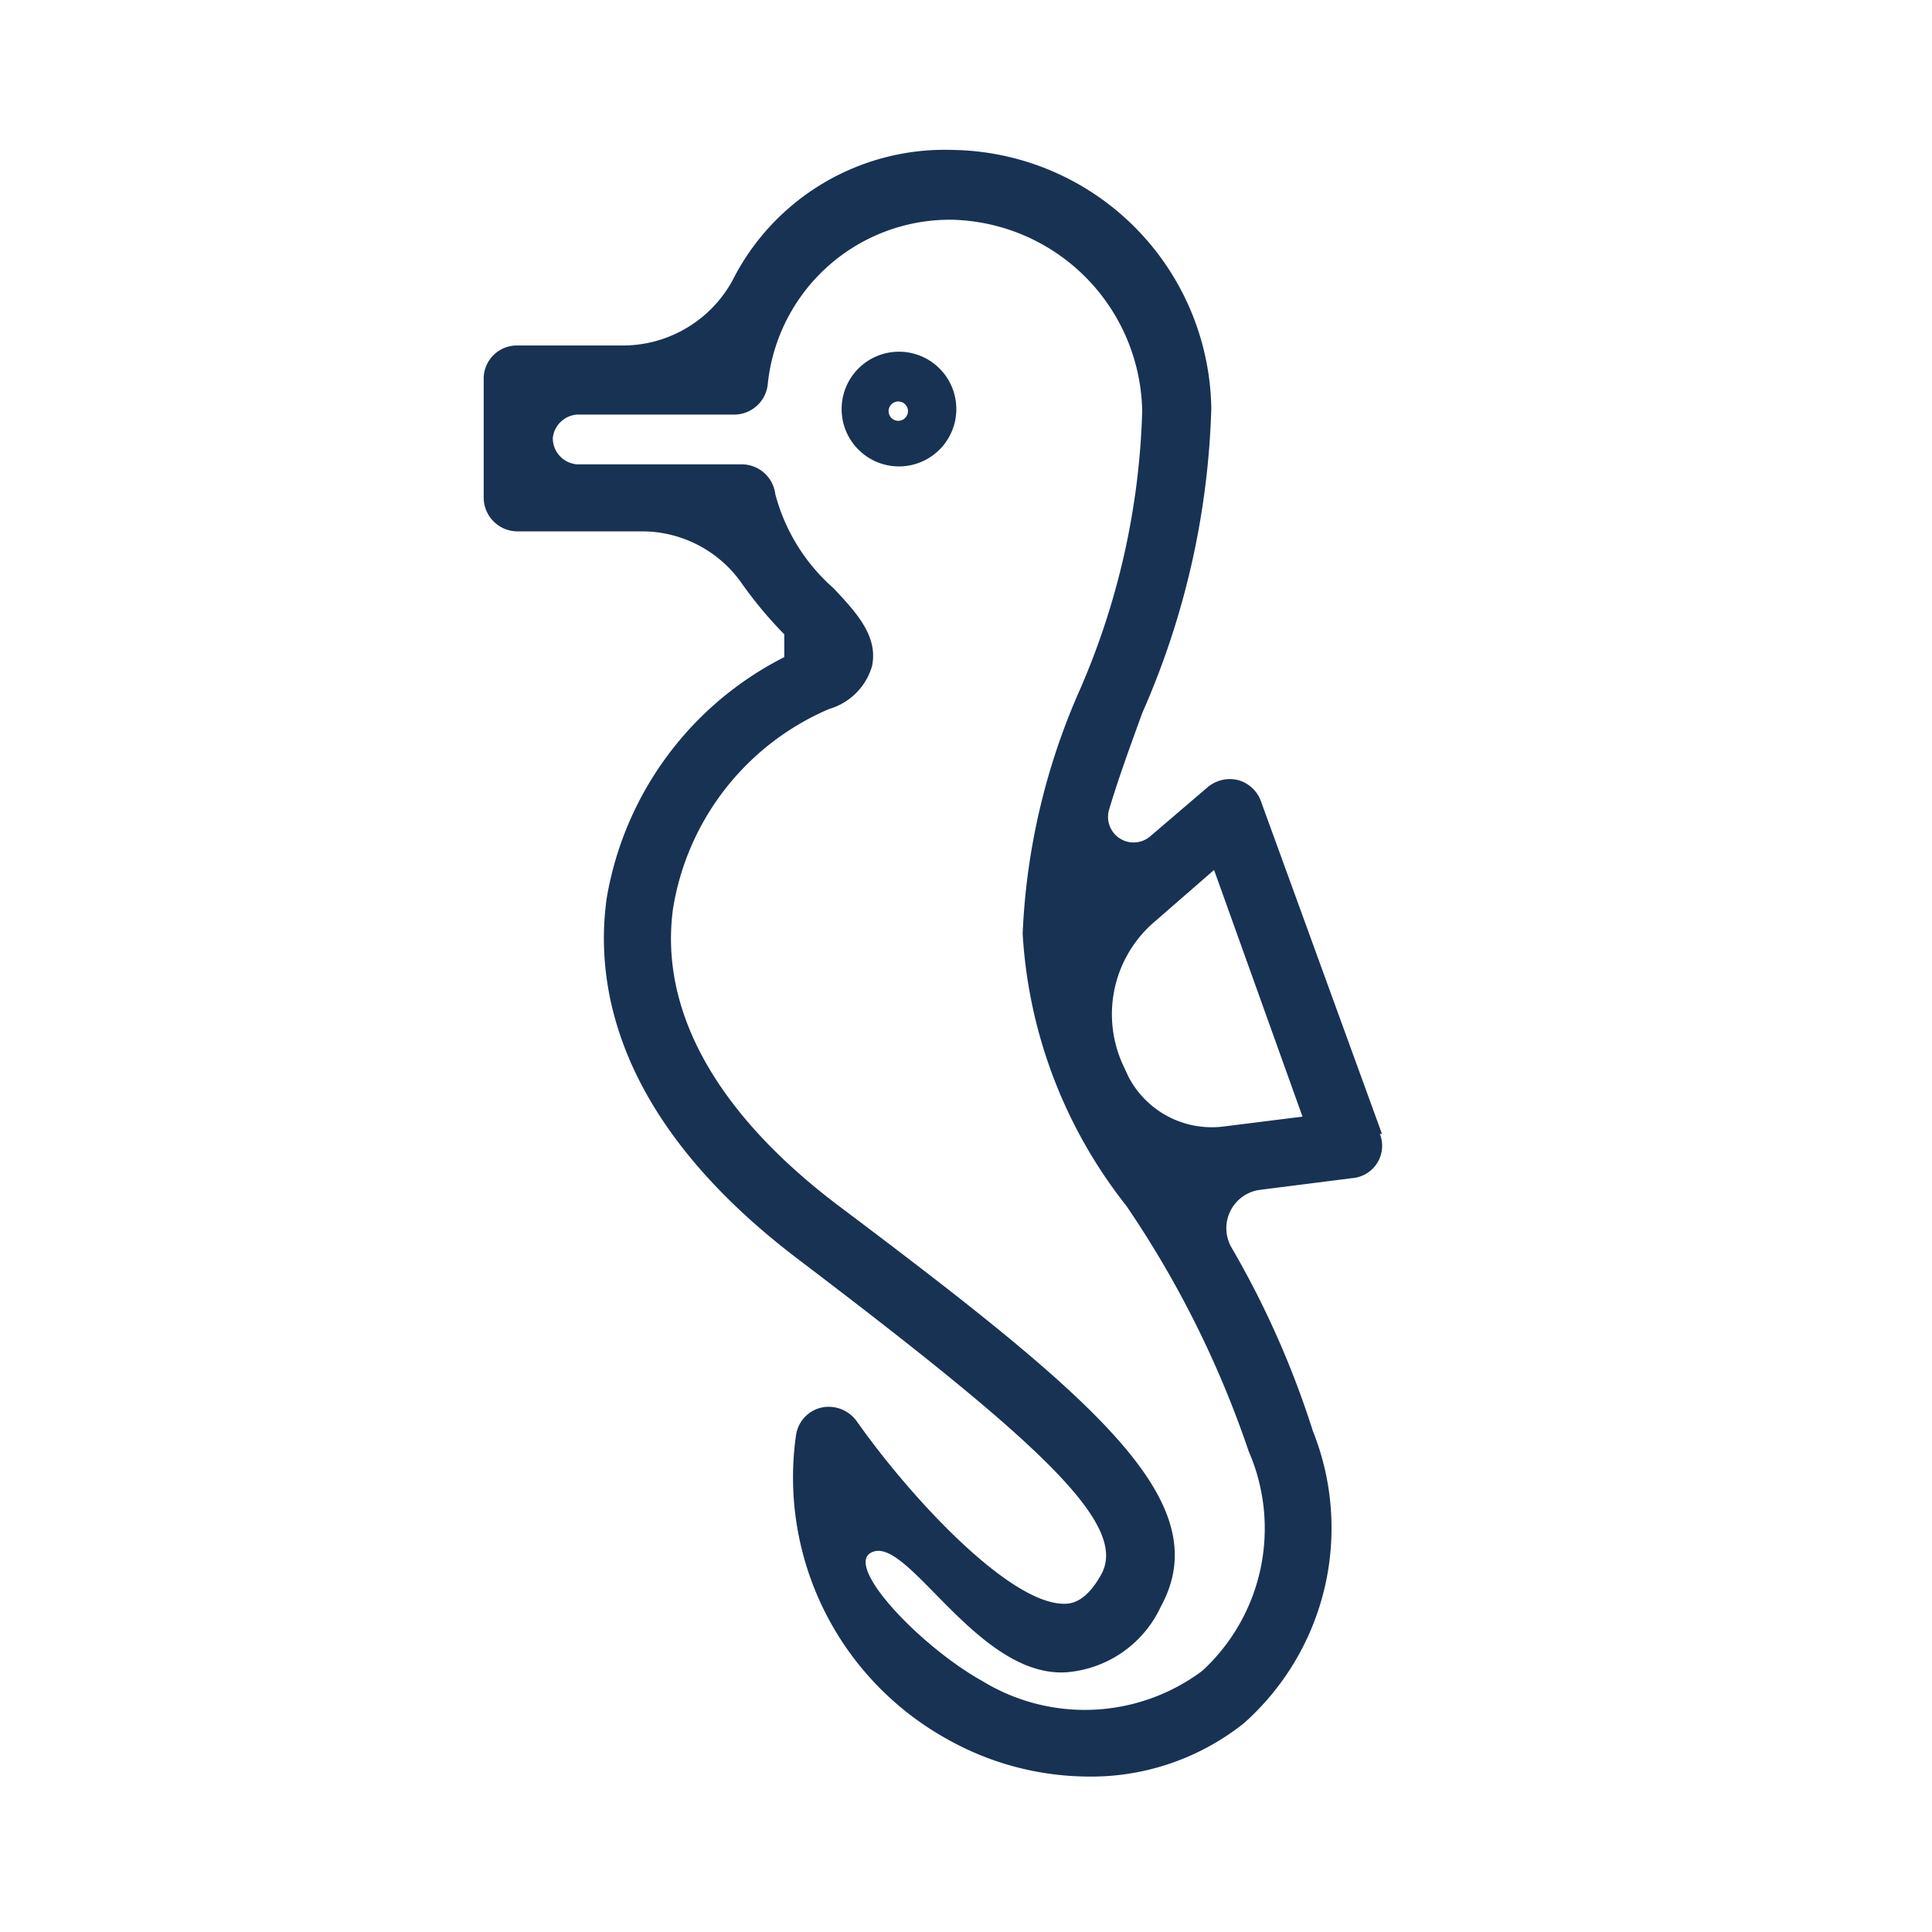 <svg xmlns="http://www.w3.org/2000/svg" viewBox="0 0 27.96 27.96"><defs><style>.cls-1{fill:#183254;}</style></defs><title>icons</title><g id="data_sources" data-name="data sources"><path class="cls-1" d="M20,16.41,18.25,11.6a.49.49,0,0,0-.33-.31.5.5,0,0,0-.44.1l-.83.71a.37.37,0,0,1-.6-.38c.14-.47.31-.93.48-1.4a11.73,11.73,0,0,0,1-4.41,3.8,3.8,0,0,0-3.74-3.74,3.44,3.44,0,0,0-3.19,1.89A1.81,1.81,0,0,1,9,5H7.49A.48.48,0,0,0,7,5.47V7.21a.49.49,0,0,0,.49.48H9.31a1.76,1.76,0,0,1,1.43.76,6,6,0,0,0,.61.73l0,.33A4.81,4.81,0,0,0,8.78,13c-.18,1.29.16,3.23,2.74,5.2,3.45,2.62,4.82,3.84,4.42,4.58-.23.42-.45.43-.54.43-.79,0-2.21-1.52-3-2.64a.5.5,0,0,0-.51-.2.48.48,0,0,0-.37.4,4.33,4.33,0,0,0,2.19,4.4,4.2,4.2,0,0,0,2,.54A3.55,3.55,0,0,0,18,24.94a3.78,3.78,0,0,0,1-4.23,13.24,13.24,0,0,0-1.18-2.66.56.56,0,0,1,.41-.83l1.34-.17a.47.47,0,0,0,.4-.64ZM17.4,24.18a2.84,2.84,0,0,1-3.18.15c-.92-.51-2.09-1.75-1.56-1.88s1.53,1.85,2.79,1.75a1.65,1.65,0,0,0,1.35-.95c.83-1.52-.94-3-4.69-5.82-1.75-1.33-2.57-2.81-2.37-4.28A3.8,3.8,0,0,1,12,10.26a.91.91,0,0,0,.62-.62c.09-.43-.22-.77-.56-1.13a2.74,2.74,0,0,1-.84-1.36.49.49,0,0,0-.48-.43H8.35A.38.38,0,0,1,8,6.34H8A.38.38,0,0,1,8.35,6h2.28a.49.49,0,0,0,.48-.43,2.65,2.65,0,0,1,2.66-2.39,2.82,2.82,0,0,1,2.76,2.77A10.85,10.85,0,0,1,15.62,10a9.71,9.71,0,0,0-.82,3.51,7,7,0,0,0,1.5,3.94A14.65,14.65,0,0,1,18.07,21,2.8,2.8,0,0,1,17.4,24.18Zm-1.07-8.6-.06-.13a1.76,1.76,0,0,1,.45-2.12l.85-.74,1.28,3.57-1.12.14A1.36,1.36,0,0,1,16.33,15.58Z"/><path class="cls-1" d="M13,5.09a.83.83,0,1,0,.84.83A.83.83,0,0,0,13,5.09Zm0,1a.14.14,0,1,1,0-.28.14.14,0,1,1,0,.28Z"/></g></svg>